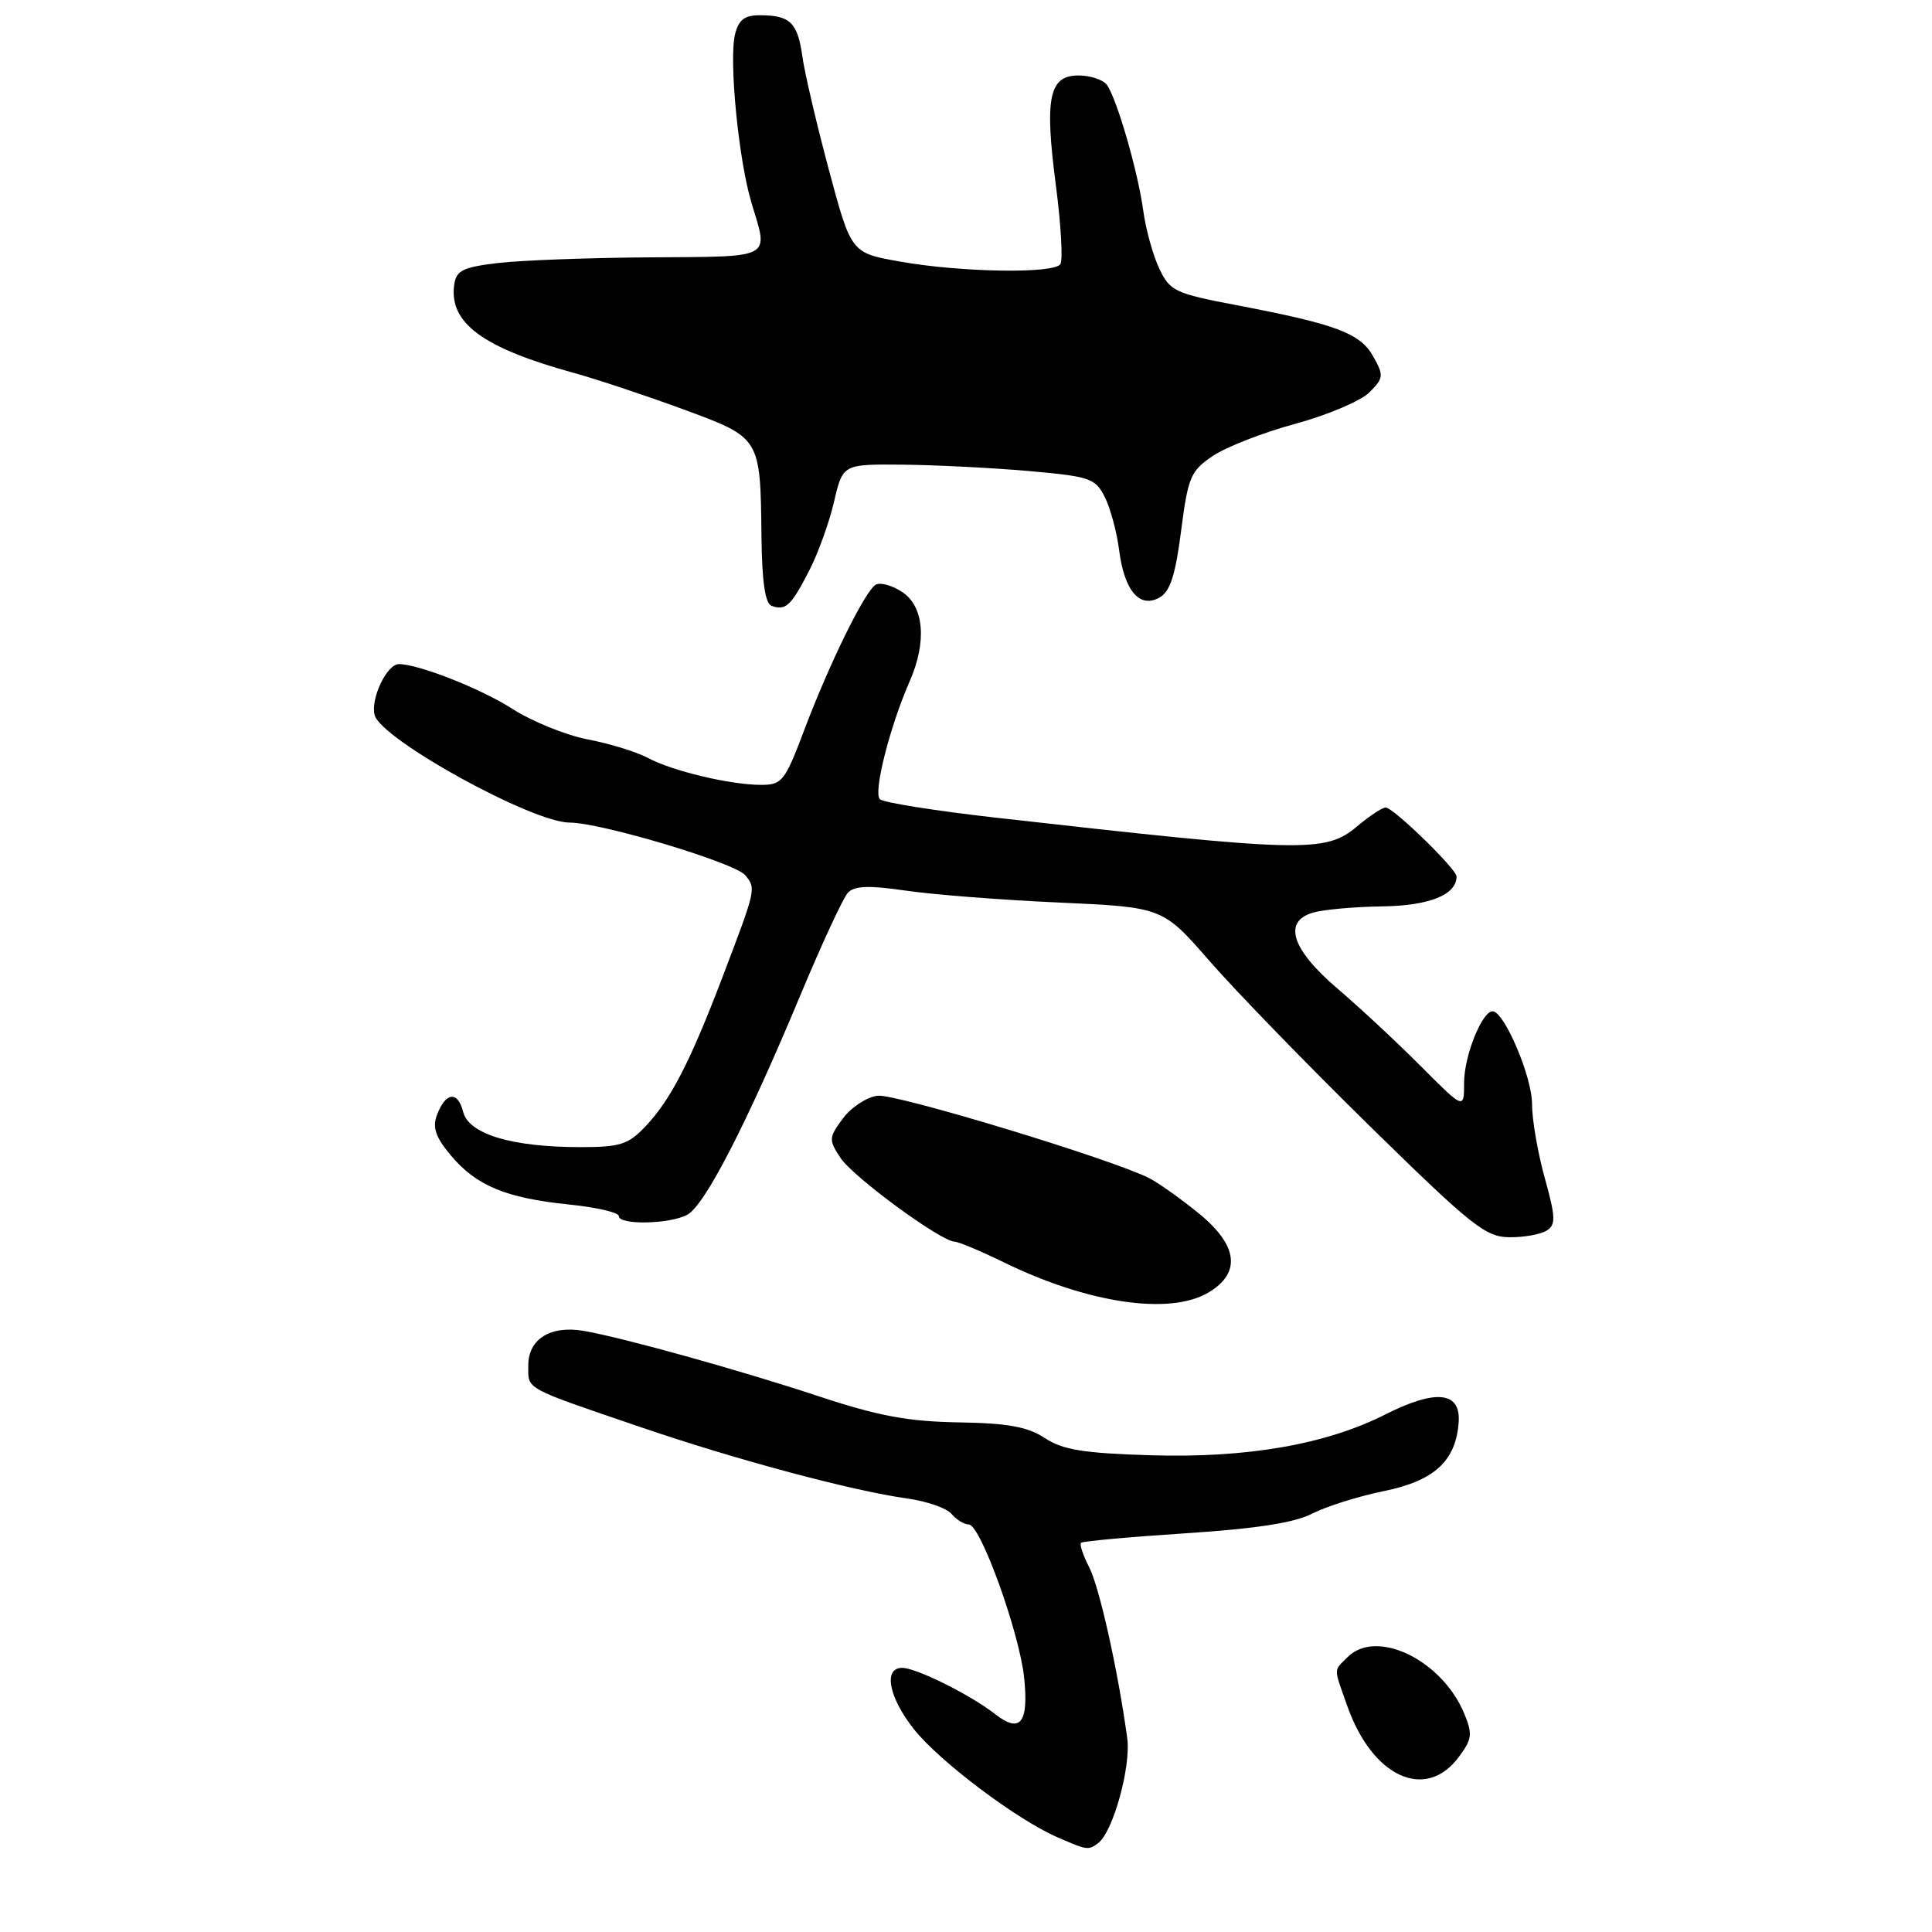 <?xml version="1.0" encoding="UTF-8" standalone="no"?>
<!DOCTYPE svg PUBLIC "-//W3C//DTD SVG 1.1//EN" "http://www.w3.org/Graphics/SVG/1.1/DTD/svg11.dtd" >
<svg xmlns="http://www.w3.org/2000/svg" xmlns:xlink="http://www.w3.org/1999/xlink" version="1.1" viewBox="0 0 256 256">
 <g >
 <path fill="currentColor"
d=" M 145.50 244.23 C 147.48 242.78 149.89 234.08 149.36 230.28 C 148.13 221.30 145.67 210.28 144.32 207.66 C 143.51 206.09 143.03 204.64 143.24 204.43 C 143.45 204.22 149.68 203.65 157.08 203.17 C 166.48 202.56 171.54 201.77 173.88 200.56 C 175.73 199.61 179.97 198.27 183.32 197.59 C 190.07 196.21 192.90 193.61 193.28 188.47 C 193.58 184.39 190.27 184.03 183.57 187.42 C 175.70 191.40 165.25 193.22 152.46 192.83 C 143.58 192.56 140.83 192.12 138.46 190.56 C 136.17 189.05 133.57 188.58 127.00 188.47 C 120.33 188.36 116.35 187.62 108.50 185.02 C 97.91 181.52 82.59 177.26 77.36 176.35 C 72.95 175.59 70.00 177.42 70.00 180.93 C 70.00 184.18 69.24 183.76 85.00 189.14 C 97.66 193.46 112.91 197.54 120.22 198.56 C 122.81 198.92 125.46 199.84 126.09 200.61 C 126.73 201.37 127.75 202.00 128.37 202.00 C 129.92 202.00 135.10 216.38 135.71 222.35 C 136.32 228.28 135.19 229.72 131.92 227.17 C 128.61 224.58 121.42 221.00 119.54 221.00 C 117.01 221.00 117.76 224.91 121.10 229.13 C 124.48 233.39 134.73 241.11 140.12 243.45 C 144.09 245.18 144.20 245.19 145.50 244.23 Z  M 193.30 232.81 C 195.06 230.45 195.14 229.76 194.02 227.06 C 191.08 219.96 182.40 215.75 178.57 219.57 C 176.67 221.47 176.68 220.84 178.53 226.07 C 181.85 235.49 188.91 238.71 193.30 232.81 Z  M 160.10 171.28 C 164.52 168.67 164.05 164.98 158.75 160.70 C 156.41 158.81 153.52 156.75 152.31 156.13 C 147.52 153.65 118.72 144.90 116.29 145.19 C 114.86 145.36 112.80 146.71 111.70 148.19 C 109.81 150.73 109.79 151.03 111.35 153.40 C 113.00 155.93 124.63 164.47 126.50 164.53 C 127.05 164.55 129.97 165.78 133.00 167.26 C 144.11 172.69 154.98 174.31 160.10 171.28 Z  M 204.94 163.06 C 206.17 162.28 206.14 161.32 204.69 156.09 C 203.76 152.76 203.00 148.34 203.00 146.27 C 203.01 142.68 199.31 134.00 197.78 134.00 C 196.37 134.00 194.00 139.94 194.00 143.46 C 194.00 147.03 194.00 147.03 188.25 141.26 C 185.09 138.09 180.13 133.47 177.23 131.00 C 171.13 125.79 169.95 122.09 174.00 120.92 C 175.38 120.52 179.51 120.15 183.18 120.10 C 189.42 120.01 193.00 118.56 193.00 116.14 C 193.00 115.15 184.62 107.00 183.61 107.00 C 183.16 107.00 181.45 108.12 179.82 109.50 C 175.62 113.03 172.78 112.96 132.00 108.35 C 124.03 107.45 117.09 106.35 116.60 105.91 C 115.67 105.08 117.89 96.31 120.56 90.22 C 122.84 85.02 122.43 80.33 119.54 78.44 C 118.19 77.55 116.61 77.12 116.02 77.49 C 114.58 78.38 109.90 87.90 106.56 96.75 C 104.01 103.51 103.62 104.00 100.86 104.00 C 96.78 104.00 89.06 102.16 85.83 100.42 C 84.36 99.63 80.79 98.53 77.90 97.98 C 75.02 97.43 70.49 95.60 67.85 93.90 C 63.71 91.25 55.47 88.00 52.86 88.00 C 51.26 88.00 49.08 92.58 49.64 94.75 C 50.49 97.96 70.51 109.00 75.50 109.00 C 79.64 109.00 97.40 114.33 98.75 115.97 C 100.20 117.75 100.20 117.75 95.71 129.53 C 91.41 140.80 88.86 145.73 85.53 149.25 C 83.25 151.66 82.17 152.00 76.90 152.00 C 67.83 152.00 62.11 150.28 61.37 147.33 C 60.66 144.49 59.03 144.70 57.89 147.77 C 57.28 149.42 57.73 150.71 59.75 153.11 C 63.12 157.12 67.03 158.74 75.37 159.60 C 79.02 159.97 82.00 160.66 82.00 161.14 C 82.00 162.35 88.73 162.22 91.07 160.96 C 93.38 159.72 98.89 149.03 106.03 131.93 C 108.88 125.09 111.73 118.95 112.36 118.28 C 113.22 117.37 115.14 117.30 120.01 118.01 C 123.58 118.54 132.70 119.25 140.28 119.59 C 154.06 120.21 154.06 120.21 160.28 127.35 C 163.70 131.28 173.25 141.12 181.50 149.21 C 195.00 162.44 196.85 163.92 200.00 163.94 C 201.93 163.96 204.15 163.56 204.94 163.06 Z  M 107.19 75.68 C 108.38 73.38 109.87 69.25 110.51 66.50 C 111.67 61.50 111.67 61.50 119.59 61.57 C 123.94 61.61 131.45 61.99 136.27 62.41 C 144.41 63.13 145.14 63.37 146.38 65.84 C 147.12 67.30 147.98 70.47 148.29 72.89 C 148.98 78.28 151.00 80.66 153.64 79.18 C 155.04 78.40 155.75 76.23 156.50 70.36 C 157.42 63.19 157.76 62.40 160.71 60.41 C 162.48 59.22 167.41 57.30 171.66 56.15 C 175.92 54.99 180.32 53.12 181.44 52.00 C 183.34 50.11 183.38 49.76 181.96 47.23 C 180.24 44.15 177.04 42.95 163.81 40.43 C 155.67 38.88 155.02 38.57 153.60 35.57 C 152.77 33.81 151.82 30.38 151.49 27.94 C 150.80 22.79 147.99 13.07 146.67 11.25 C 146.17 10.56 144.47 10.00 142.90 10.00 C 138.99 10.00 138.39 12.97 139.92 24.65 C 140.59 29.78 140.85 34.43 140.51 34.99 C 139.70 36.30 127.27 36.10 119.14 34.64 C 112.78 33.50 112.78 33.50 109.83 22.50 C 108.21 16.45 106.63 9.70 106.32 7.50 C 105.69 3.00 104.71 2.04 100.77 2.02 C 98.68 2.00 97.89 2.59 97.40 4.53 C 96.56 7.90 97.86 21.23 99.59 26.93 C 101.85 34.38 102.57 33.99 86.25 34.10 C 78.14 34.15 69.03 34.49 66.00 34.85 C 61.34 35.40 60.45 35.84 60.19 37.70 C 59.46 42.78 63.94 46.09 76.06 49.42 C 79.05 50.24 85.53 52.40 90.46 54.21 C 100.83 58.03 100.75 57.89 100.90 71.17 C 100.97 77.12 101.39 79.97 102.25 80.28 C 104.10 80.95 104.81 80.29 107.19 75.68 Z "/>
</g>
</svg>